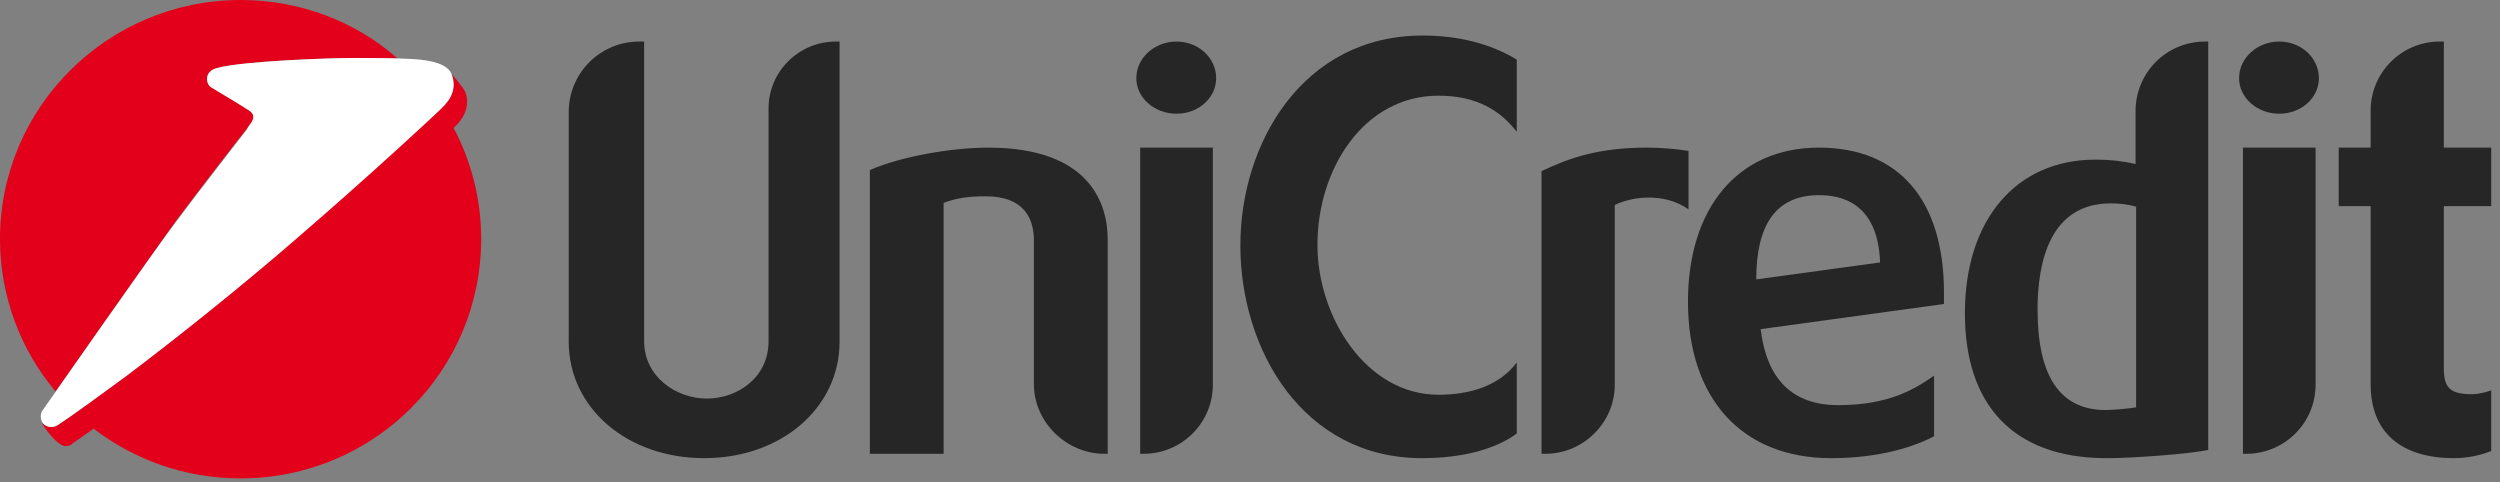 <svg width="140" height="27" viewBox="0 0 140 27" fill="none" xmlns="http://www.w3.org/2000/svg">
<rect x="0" y="0" width="140" height="27" fill="#808080" stroke="none"/>
<path fill-rule="evenodd" clip-rule="evenodd" d="M14.028 6.919L14.059 6.889C14.274 6.583 14.182 6.368 14.028 6.246C13.935 6.154 11.839 4.899 11.839 4.899C11.685 4.807 11.592 4.623 11.592 4.439C11.592 4.133 11.777 3.888 12.209 3.797C13.565 3.429 18.282 3.245 19.886 3.245C20.441 3.245 21.396 3.245 22.26 3.276L22.229 3.245C19.886 1.194 16.803 0 13.473 0C6.043 0 0 6.001 0 13.38C0 16.625 1.172 19.625 3.114 21.922C4.81 19.503 9.002 13.533 9.897 12.308C10.945 10.9 13.35 7.777 13.781 7.256L13.812 7.226L14.028 6.919Z" fill="#E2001A"/>
<path fill-rule="evenodd" clip-rule="evenodd" d="M5.241 24.004C7.523 25.749 10.359 26.79 13.473 26.79C20.934 26.79 26.946 20.789 26.946 13.38C26.946 11.145 26.391 9.032 25.404 7.164C25.867 6.736 26.391 6.032 26.052 5.144C25.929 4.868 25.404 4.286 25.281 4.133L25.312 4.195C25.651 5.174 25.004 5.787 24.51 6.215C24.264 6.46 20.842 9.644 16.803 13.135C13.319 16.227 9.342 19.35 7.06 21.064C3.823 23.453 3.207 23.82 3.207 23.82C3.114 23.881 2.991 23.912 2.867 23.912C2.682 23.912 2.497 23.82 2.405 23.698C2.374 23.728 2.374 23.789 2.405 23.789C2.744 24.34 3.33 24.983 3.669 24.983C3.761 24.983 3.916 24.953 4.008 24.892C3.977 24.861 4.224 24.738 5.241 24.004Z" fill="#E2001A"/>
<path fill-rule="evenodd" clip-rule="evenodd" d="M14.059 6.889C14.274 6.583 14.182 6.369 14.028 6.246C13.935 6.154 11.839 4.899 11.839 4.899C11.684 4.807 11.592 4.623 11.592 4.44C11.592 4.133 11.777 3.889 12.209 3.797C13.565 3.429 18.282 3.246 19.886 3.246C20.656 3.246 22.136 3.246 23.123 3.307C24.233 3.368 25.065 3.613 25.281 4.133C25.682 5.174 25.003 5.817 24.541 6.246C24.294 6.491 20.872 9.675 16.833 13.165C13.319 16.227 9.341 19.35 7.06 21.065C3.823 23.453 3.206 23.82 3.206 23.82C3.114 23.881 2.99 23.912 2.867 23.912C2.528 23.912 2.281 23.667 2.281 23.33C2.281 23.208 2.312 23.085 2.374 22.994C2.374 22.994 8.725 13.9 9.896 12.37C11.037 10.839 13.843 7.226 13.843 7.226C13.843 7.226 13.843 7.165 14.059 6.889Z" fill="white"/>
<path d="M47.016 2.327V19.135C47.016 22.84 43.748 25.657 39.432 25.657C35.116 25.657 31.848 22.84 31.848 19.135V6.276C31.848 4.102 33.605 2.327 35.794 2.327H36.071V19.105C36.071 21.095 37.86 22.32 39.586 22.32C41.251 22.32 43.039 21.187 43.039 19.105V6.062C43.039 4.011 44.735 2.327 46.8 2.327L47.016 2.327Z" fill="#262626"/>
<path d="M55.34 8.267C61.106 8.267 62.031 11.481 62.031 13.41V25.412H61.846C59.718 25.412 57.899 23.636 57.899 21.524V13.472C57.899 12.339 57.437 10.992 55.186 10.992C54.138 10.992 53.522 11.114 52.843 11.359C52.843 11.634 52.843 25.412 52.843 25.412H48.712V9.522C50.469 8.756 53.306 8.267 55.34 8.267Z" fill="#262626"/>
<path d="M67.919 21.554C67.919 23.667 66.193 25.413 64.035 25.413H63.85V8.267H67.919V21.554ZM65.885 2.327C67.118 2.327 68.105 3.246 68.105 4.378C68.105 5.48 67.118 6.368 65.885 6.368C64.652 6.368 63.635 5.48 63.634 4.378C63.634 3.246 64.652 2.327 65.885 2.327Z" fill="#262626"/>
<path d="M79.666 1.99C81.608 1.99 83.427 2.419 84.938 3.337V7.379C84.013 6.185 82.687 5.358 80.56 5.358C76.367 5.358 73.777 9.461 73.777 13.716C73.777 17.727 76.49 22.106 80.56 22.106C82.348 22.106 83.982 21.585 84.938 20.299V24.279C83.735 25.167 81.855 25.657 79.635 25.657C72.976 25.657 69.461 19.595 69.461 13.747C69.461 7.991 72.976 1.99 79.666 1.99Z" fill="#262626"/>
<path d="M92.245 8.267C92.923 8.267 93.786 8.328 94.557 8.45V11.726C93.139 10.716 91.258 11.053 90.426 11.481V21.554C90.426 23.667 88.668 25.412 86.541 25.412H86.325V9.583C87.928 8.818 89.562 8.267 92.245 8.267Z" fill="#262626"/>
<path d="M101.864 8.267C106.365 8.267 108.862 11.236 108.862 16.38V17.023L98.596 18.432C98.935 21.218 100.354 22.688 102.943 22.688C105.81 22.687 107.259 21.769 108.308 21.034V24.433C107.259 24.984 105.317 25.657 102.542 25.657C97.517 25.657 94.526 22.289 94.526 16.9C94.526 11.665 97.301 8.267 101.864 8.267ZM101.74 10.931C99.428 10.992 98.35 12.614 98.35 15.646L105.286 14.696C105.163 11.298 103.035 10.931 101.895 10.931H101.74Z" fill="#262626"/>
<path d="M123.661 25.198C122.674 25.412 119.438 25.657 118.081 25.657H117.804C112.778 25.596 110.034 22.718 110.034 17.544C110.034 12.308 112.901 8.94 117.341 8.94C118.204 8.94 118.944 9.032 119.592 9.185V6.215C119.592 4.072 121.318 2.327 123.477 2.327H123.661V25.198ZM118.204 11.389C114.813 11.389 114.105 14.634 114.104 17.329C114.104 21.094 115.368 22.962 117.927 22.962C118.358 22.962 119.315 22.87 119.623 22.809V11.573C119.191 11.45 118.728 11.389 118.204 11.389Z" fill="#262626"/>
<path d="M129.673 21.554C129.673 23.667 127.946 25.413 125.788 25.413H125.604V8.267H129.673V21.554ZM127.639 2.327C128.872 2.327 129.858 3.246 129.858 4.378C129.858 5.48 128.872 6.368 127.639 6.368C126.406 6.368 125.388 5.48 125.388 4.378C125.388 3.246 126.405 2.327 127.639 2.327Z" fill="#262626"/>
<path d="M136.856 2.327V8.266H139.508V11.542H136.856V20.636C136.856 21.738 137.226 22.075 138.429 22.075C138.737 22.075 139.2 21.983 139.508 21.86V25.259C139.323 25.32 138.521 25.657 137.442 25.657C134.421 25.657 132.756 24.187 132.756 21.523V11.542H130.968V8.266H132.756V6.184C132.756 4.072 134.482 2.327 136.61 2.327H136.856Z" fill="#262626"/>
</svg>
